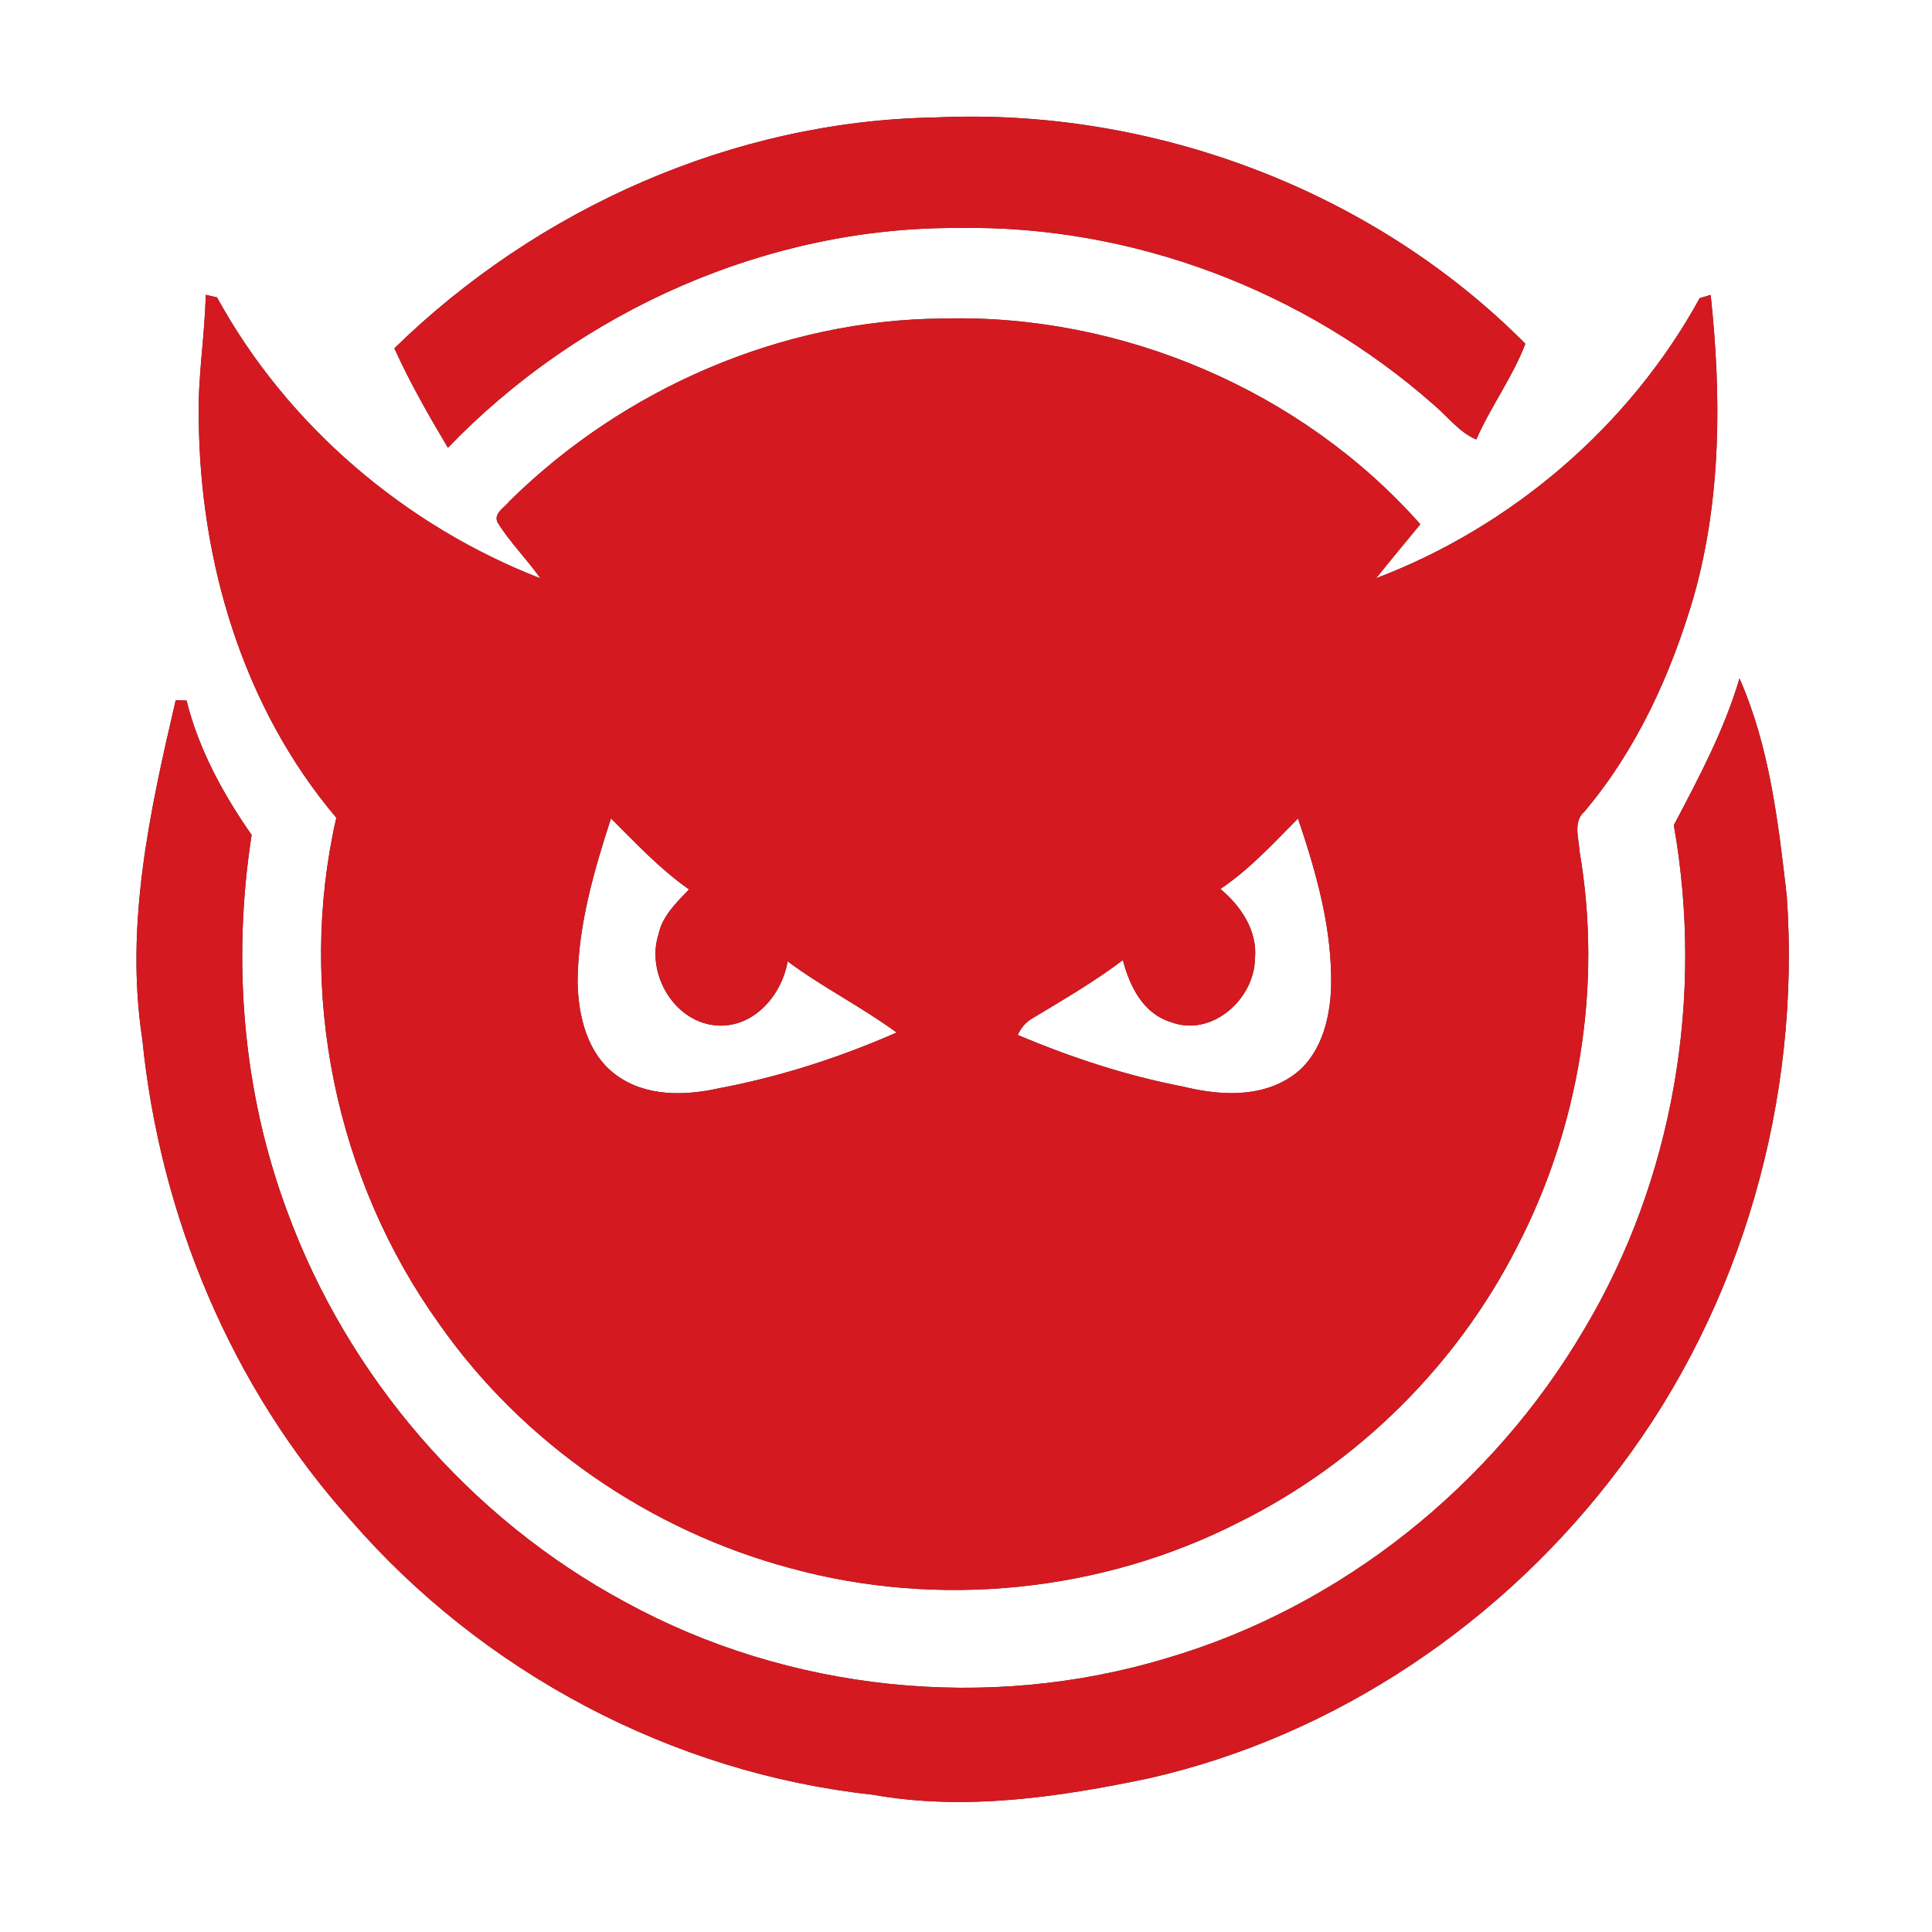 <?xml version="1.0" encoding="UTF-8" ?>
<!DOCTYPE svg PUBLIC "-//W3C//DTD SVG 1.1//EN" "http://www.w3.org/Graphics/SVG/1.1/DTD/svg11.dtd">
<svg width="250pt" height="250pt" viewBox="0 0 250 250" version="1.1" xmlns="http://www.w3.org/2000/svg">
<rect x="0" y="0" width="250" height="250" fill="#333333" stroke="none"/>
<g id="#ffffffff">
<path fill="#ffffff" opacity="1.00" d=" M 0.00 0.00 L 250.00 0.00 L 250.00 250.00 L 0.00 250.00 L 0.00 0.00 M 51.03 45.07 C 53.04 49.51 55.47 53.75 57.96 57.94 C 75.03 40.20 99.30 29.36 124.02 29.50 C 146.43 29.10 168.78 37.57 185.55 52.40 C 187.35 53.91 188.80 55.93 191.03 56.87 C 192.90 52.61 195.73 48.81 197.38 44.48 C 177.59 24.55 148.98 13.87 120.97 15.20 C 94.94 15.64 69.58 26.95 51.03 45.07 M 26.62 38.15 C 26.51 43.46 25.59 48.71 25.72 54.02 C 25.83 72.59 31.40 91.49 43.52 105.82 C 38.38 128.22 43.44 152.65 56.83 171.31 C 67.64 186.75 84.09 198.05 102.27 202.92 C 121.49 208.19 142.64 206.03 160.38 196.95 C 175.72 189.34 188.48 176.69 196.26 161.44 C 204.38 145.81 207.38 127.52 204.39 110.15 C 204.30 108.44 203.52 106.33 205.03 105.01 C 211.81 96.97 216.23 87.23 219.17 77.20 C 222.76 64.51 222.75 51.17 221.36 38.16 C 221.01 38.26 220.30 38.47 219.94 38.58 C 210.90 55.08 195.65 68.15 178.07 74.82 C 179.95 72.48 181.88 70.16 183.79 67.84 C 168.46 50.51 145.12 40.59 122.02 41.22 C 101.18 41.36 80.70 50.27 65.92 64.86 C 65.33 65.66 63.81 66.41 64.39 67.61 C 65.99 70.20 68.19 72.35 69.93 74.84 C 52.39 68.03 37.13 55.01 28.08 38.48 C 27.71 38.40 26.98 38.23 26.62 38.15 M 216.59 106.78 C 220.53 128.97 216.59 152.56 205.01 171.98 C 193.14 192.23 173.54 207.94 150.97 214.57 C 127.87 221.55 102.04 218.90 80.87 207.29 C 60.81 196.48 45.00 178.14 37.16 156.75 C 31.39 141.27 30.03 124.33 32.56 108.04 C 28.87 102.75 25.70 96.94 24.14 90.65 C 23.79 90.63 23.09 90.61 22.74 90.60 C 19.40 104.90 16.14 119.69 18.41 134.44 C 20.68 157.29 29.93 179.52 45.33 196.65 C 62.40 216.37 86.94 229.42 112.89 232.23 C 124.81 234.36 136.95 232.57 148.67 230.11 C 172.98 224.60 194.75 209.77 209.62 189.88 C 225.47 168.94 233.03 142.09 231.21 115.96 C 230.11 106.44 228.99 96.62 225.09 87.79 C 223.11 94.48 219.83 100.64 216.59 106.78 Z" />
<path fill="#ffffff" opacity="1.00" d=" M 74.74 127.01 C 74.80 119.77 76.84 112.73 79.06 105.90 C 82.29 109.12 85.41 112.47 89.16 115.09 C 87.55 116.78 85.71 118.51 85.21 120.90 C 83.54 126.09 87.39 132.52 93.03 132.71 C 97.68 132.86 101.18 128.70 101.92 124.40 C 106.43 127.76 111.49 130.28 116.02 133.61 C 108.64 136.85 100.92 139.34 92.99 140.83 C 88.61 141.81 83.59 141.91 79.80 139.16 C 75.98 136.43 74.81 131.45 74.74 127.01 Z" />
<path fill="#ffffff" opacity="1.00" d=" M 157.92 115.03 C 161.70 112.49 164.78 109.12 167.96 105.91 C 170.37 113.02 172.46 120.40 172.24 127.98 C 172.05 132.19 170.79 136.85 167.09 139.31 C 162.95 142.11 157.64 141.73 153.01 140.59 C 145.68 139.18 138.57 136.82 131.70 133.93 C 132.14 132.92 132.84 132.16 133.81 131.64 C 137.71 129.30 141.65 126.99 145.30 124.24 C 146.17 127.59 147.90 131.14 151.47 132.24 C 156.73 134.28 162.30 129.35 162.39 124.06 C 162.75 120.46 160.57 117.24 157.92 115.03 Z" />
</g>
<g id="#d51920ff">
<path fill="#d51920" opacity="1.00" d=" M 51.03 45.07 C 69.58 26.95 94.94 15.64 120.97 15.20 C 148.98 13.87 177.59 24.55 197.38 44.48 C 195.73 48.81 192.90 52.61 191.03 56.87 C 188.80 55.93 187.35 53.91 185.55 52.40 C 168.78 37.57 146.43 29.10 124.02 29.50 C 99.30 29.36 75.03 40.20 57.96 57.94 C 55.47 53.75 53.04 49.51 51.03 45.07 Z" />
<path fill="#d51920" opacity="1.00" d=" M 26.62 38.15 C 26.98 38.23 27.71 38.40 28.08 38.48 C 37.13 55.01 52.39 68.03 69.93 74.84 C 68.19 72.35 65.99 70.20 64.39 67.61 C 63.81 66.41 65.33 65.66 65.92 64.86 C 80.70 50.27 101.18 41.36 122.02 41.22 C 145.12 40.59 168.46 50.51 183.79 67.84 C 181.88 70.16 179.95 72.48 178.07 74.82 C 195.65 68.15 210.90 55.08 219.94 38.58 C 220.30 38.47 221.01 38.26 221.36 38.16 C 222.75 51.17 222.76 64.51 219.17 77.20 C 216.23 87.23 211.81 96.97 205.03 105.01 C 203.52 106.33 204.30 108.44 204.39 110.15 C 207.38 127.52 204.38 145.81 196.26 161.44 C 188.48 176.69 175.72 189.34 160.38 196.95 C 142.64 206.03 121.49 208.19 102.27 202.92 C 84.09 198.05 67.64 186.75 56.83 171.31 C 43.44 152.65 38.38 128.22 43.52 105.82 C 31.40 91.49 25.83 72.59 25.72 54.02 C 25.59 48.71 26.51 43.46 26.62 38.15 M 74.74 127.01 C 74.81 131.45 75.98 136.43 79.80 139.16 C 83.59 141.91 88.61 141.81 92.99 140.83 C 100.92 139.34 108.64 136.85 116.02 133.61 C 111.49 130.28 106.43 127.76 101.92 124.40 C 101.18 128.70 97.68 132.86 93.03 132.71 C 87.39 132.52 83.54 126.09 85.21 120.90 C 85.71 118.51 87.55 116.78 89.16 115.09 C 85.41 112.47 82.29 109.12 79.06 105.90 C 76.84 112.73 74.80 119.77 74.74 127.01 M 157.92 115.03 C 160.57 117.24 162.75 120.46 162.39 124.06 C 162.30 129.35 156.73 134.28 151.47 132.24 C 147.90 131.14 146.17 127.59 145.30 124.24 C 141.65 126.99 137.71 129.30 133.81 131.64 C 132.84 132.16 132.14 132.92 131.70 133.93 C 138.57 136.82 145.68 139.18 153.01 140.59 C 157.64 141.73 162.95 142.11 167.09 139.31 C 170.79 136.85 172.05 132.19 172.24 127.98 C 172.46 120.40 170.37 113.02 167.96 105.91 C 164.78 109.12 161.70 112.49 157.92 115.03 Z" />
<path fill="#d51920" opacity="1.00" d=" M 216.59 106.78 C 219.83 100.64 223.11 94.48 225.09 87.79 C 228.99 96.62 230.11 106.44 231.21 115.96 C 233.03 142.09 225.47 168.94 209.62 189.88 C 194.75 209.77 172.98 224.60 148.67 230.11 C 136.95 232.57 124.81 234.36 112.89 232.23 C 86.94 229.42 62.40 216.37 45.33 196.65 C 29.93 179.52 20.68 157.29 18.41 134.44 C 16.14 119.69 19.40 104.90 22.74 90.60 C 23.09 90.61 23.79 90.63 24.14 90.65 C 25.70 96.94 28.87 102.75 32.56 108.04 C 30.03 124.33 31.39 141.27 37.16 156.75 C 45.00 178.14 60.81 196.48 80.87 207.29 C 102.04 218.90 127.87 221.55 150.97 214.57 C 173.54 207.94 193.14 192.23 205.01 171.98 C 216.59 152.56 220.53 128.97 216.59 106.78 Z" />
</g>
</svg>
